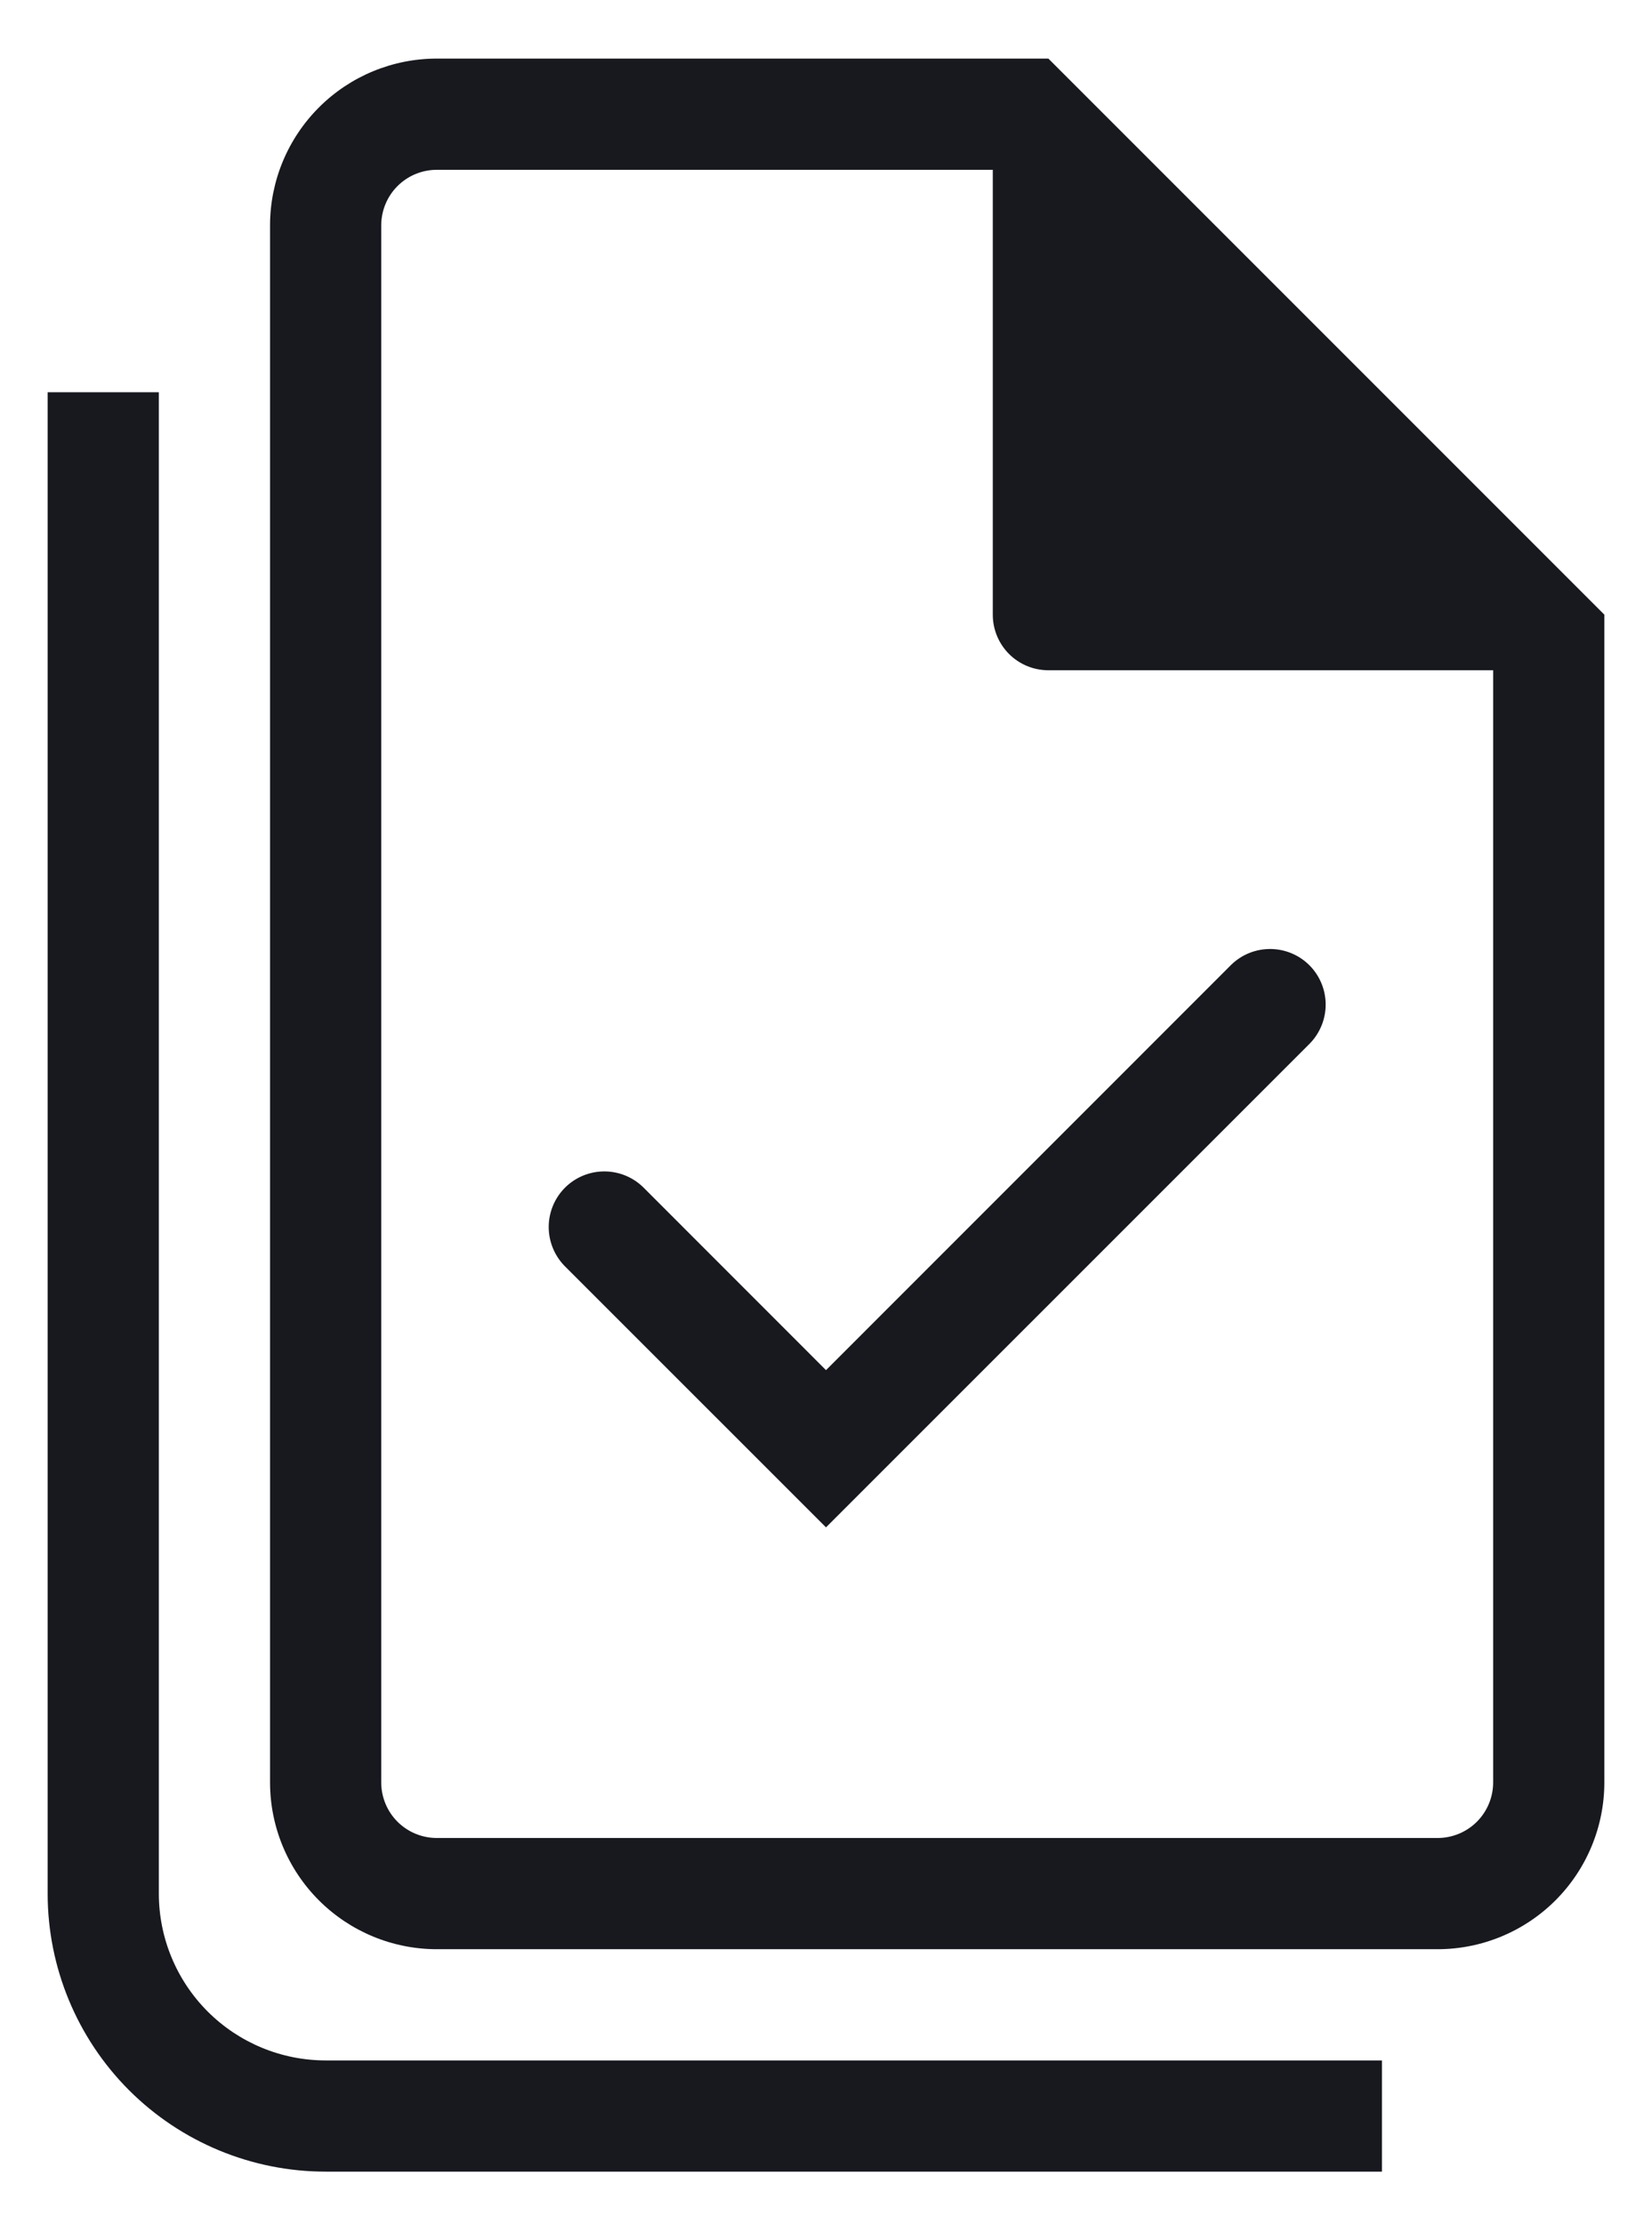 <svg width="26" height="35" viewBox="0 0 26 35" fill="none" xmlns="http://www.w3.org/2000/svg">
<path d="M20.619 16.416C20.778 16.25 20.866 16.029 20.864 15.8C20.862 15.571 20.77 15.351 20.608 15.189C20.446 15.027 20.226 14.935 19.997 14.933C19.767 14.931 19.546 15.019 19.381 15.178L13 21.56L10.119 18.678C9.954 18.519 9.733 18.431 9.503 18.433C9.274 18.435 9.054 18.527 8.892 18.689C8.73 18.851 8.638 19.071 8.636 19.3C8.634 19.529 8.722 19.75 8.881 19.916L13 24.034L20.619 16.416Z" fill="#18191F"/>
<path fillRule="evenodd" clipRule="evenodd" d="M25.25 9.672V28.047C25.25 28.743 24.973 29.411 24.481 29.903C23.989 30.395 23.321 30.672 22.625 30.672H6.875C6.179 30.672 5.511 30.395 5.019 29.903C4.527 29.411 4.25 28.743 4.25 28.047V3.547C4.25 2.851 4.527 2.183 5.019 1.691C5.511 1.198 6.179 0.922 6.875 0.922H16.5L25.25 9.672ZM16.5 10.547C16.268 10.547 16.045 10.455 15.881 10.291C15.717 10.127 15.625 9.904 15.625 9.672V2.672H6.875C6.643 2.672 6.42 2.764 6.256 2.928C6.092 3.092 6 3.315 6 3.547V28.047C6 28.279 6.092 28.502 6.256 28.666C6.42 28.83 6.643 28.922 6.875 28.922H22.625C22.857 28.922 23.08 28.83 23.244 28.666C23.408 28.502 23.5 28.279 23.5 28.047V10.547H16.5ZM17.375 4.271L21.901 8.797H17.375V4.271Z" fill="#18191F"/>
<path d="M2.5 6.172V29.797C2.5 30.493 2.777 31.161 3.269 31.653C3.761 32.145 4.429 32.422 5.125 32.422H21.75V34.172H5.125C3.965 34.172 2.852 33.711 2.031 32.891C1.211 32.07 0.75 30.957 0.75 29.797V6.172H2.5Z" fill="#18191F"/>
</svg>

